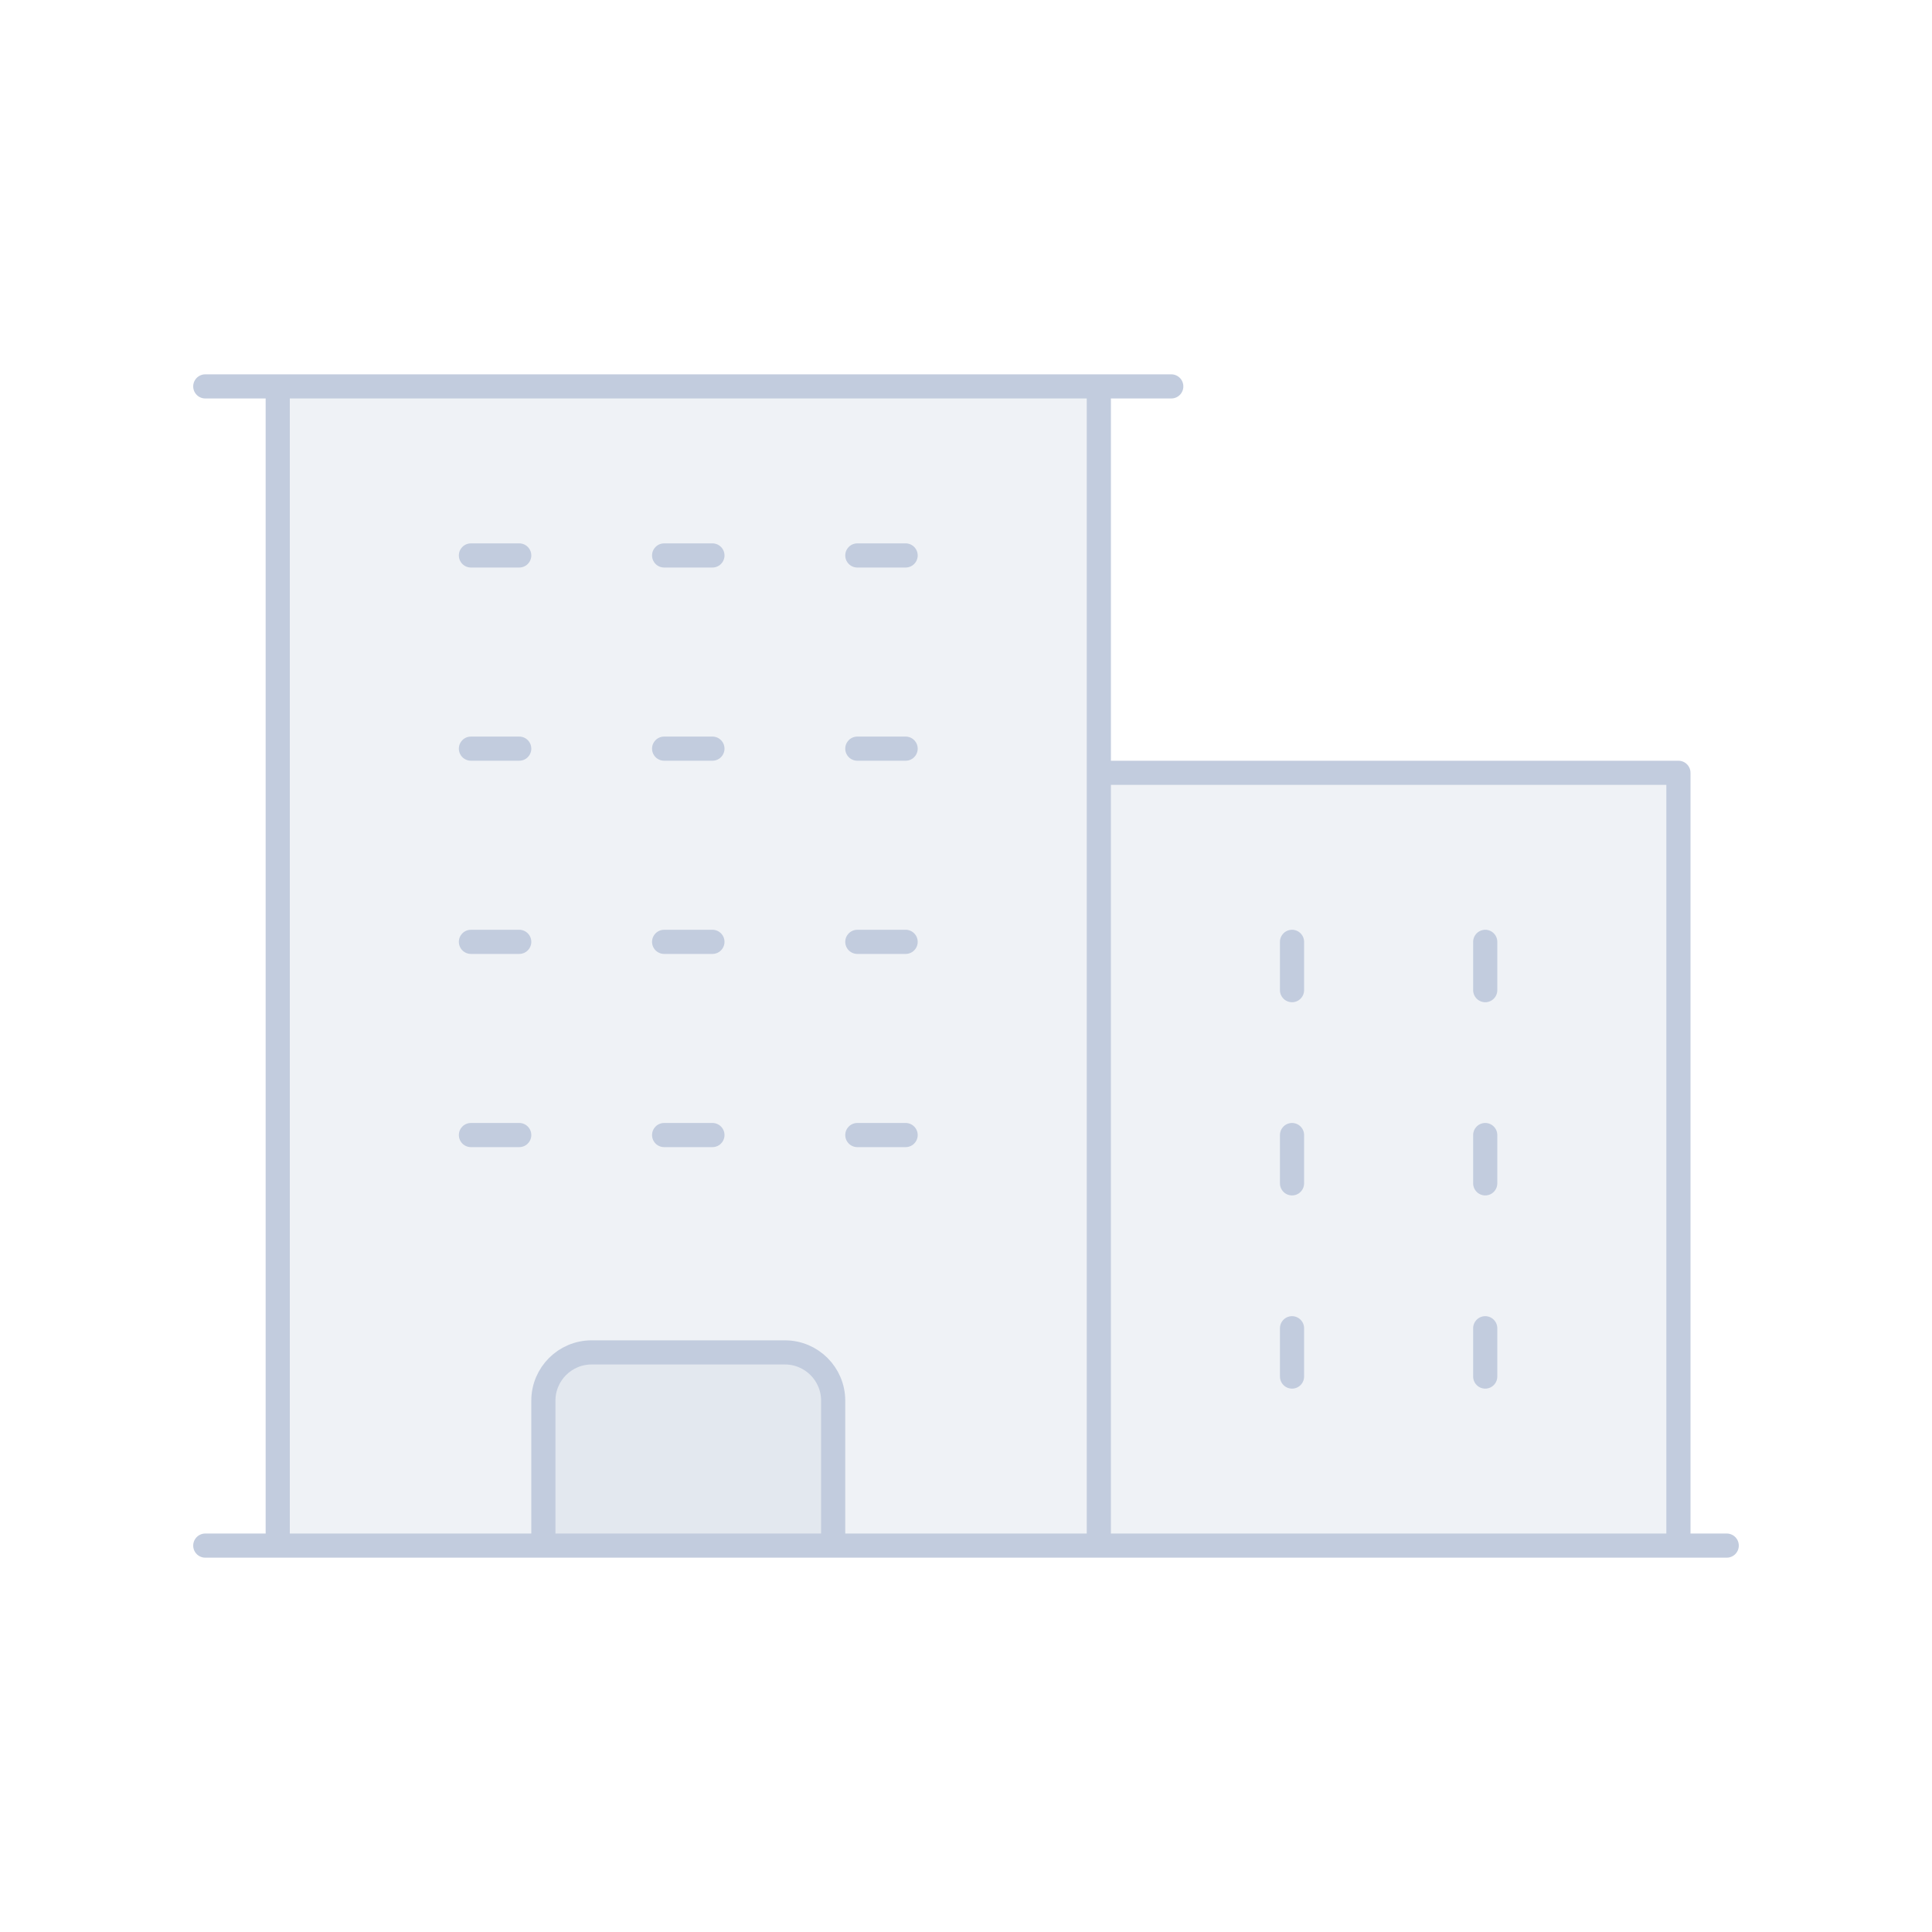 <svg width="80" height="80" viewBox="0 0 80 80" fill="none" xmlns="http://www.w3.org/2000/svg">
  <path d="M11.5 16H45.5V64H11.5V16Z" fill="#C2CCDE" fill-opacity="0.25" />
  <path d="M22.5 58C22.5 56.895 23.395 56 24.5 56H32.5C33.605 56 34.5 56.895 34.5 58V64H22.5V58Z" fill="#C2CCDE" fill-opacity="0.25" />
  <path d="M45.5 32H69.5V64H45.5V32Z" fill="#C2CCDE" fill-opacity="0.25" />
  <path d="M45.5 64V16H11.5V64M45.5 64H11.5M45.5 64H48.5M45.5 64H69.5V32H45.5V64ZM11.5 64H8.5M8.5 16H48.5M19.5 23H21.5M27.5 23H29.5M35.5 23H37.5M19.5 31H21.5M27.5 31H29.5M35.5 31H37.5M19.5 39H21.5M27.5 39H29.5M35.5 39H37.5M19.5 47H21.5M27.5 47H29.5M35.5 47H37.5M61.5 39V41M61.5 47V49M61.5 55V57M53.5 39V41M53.5 47V49M53.5 55V57M43.5 64H71.5M34.5 64V58C34.5 56.895 33.605 56 32.5 56H24.5C23.395 56 22.5 56.895 22.5 58V64H34.5Z" stroke="#C2CCDE" stroke-linecap="round" stroke-linejoin="round" />
</svg>